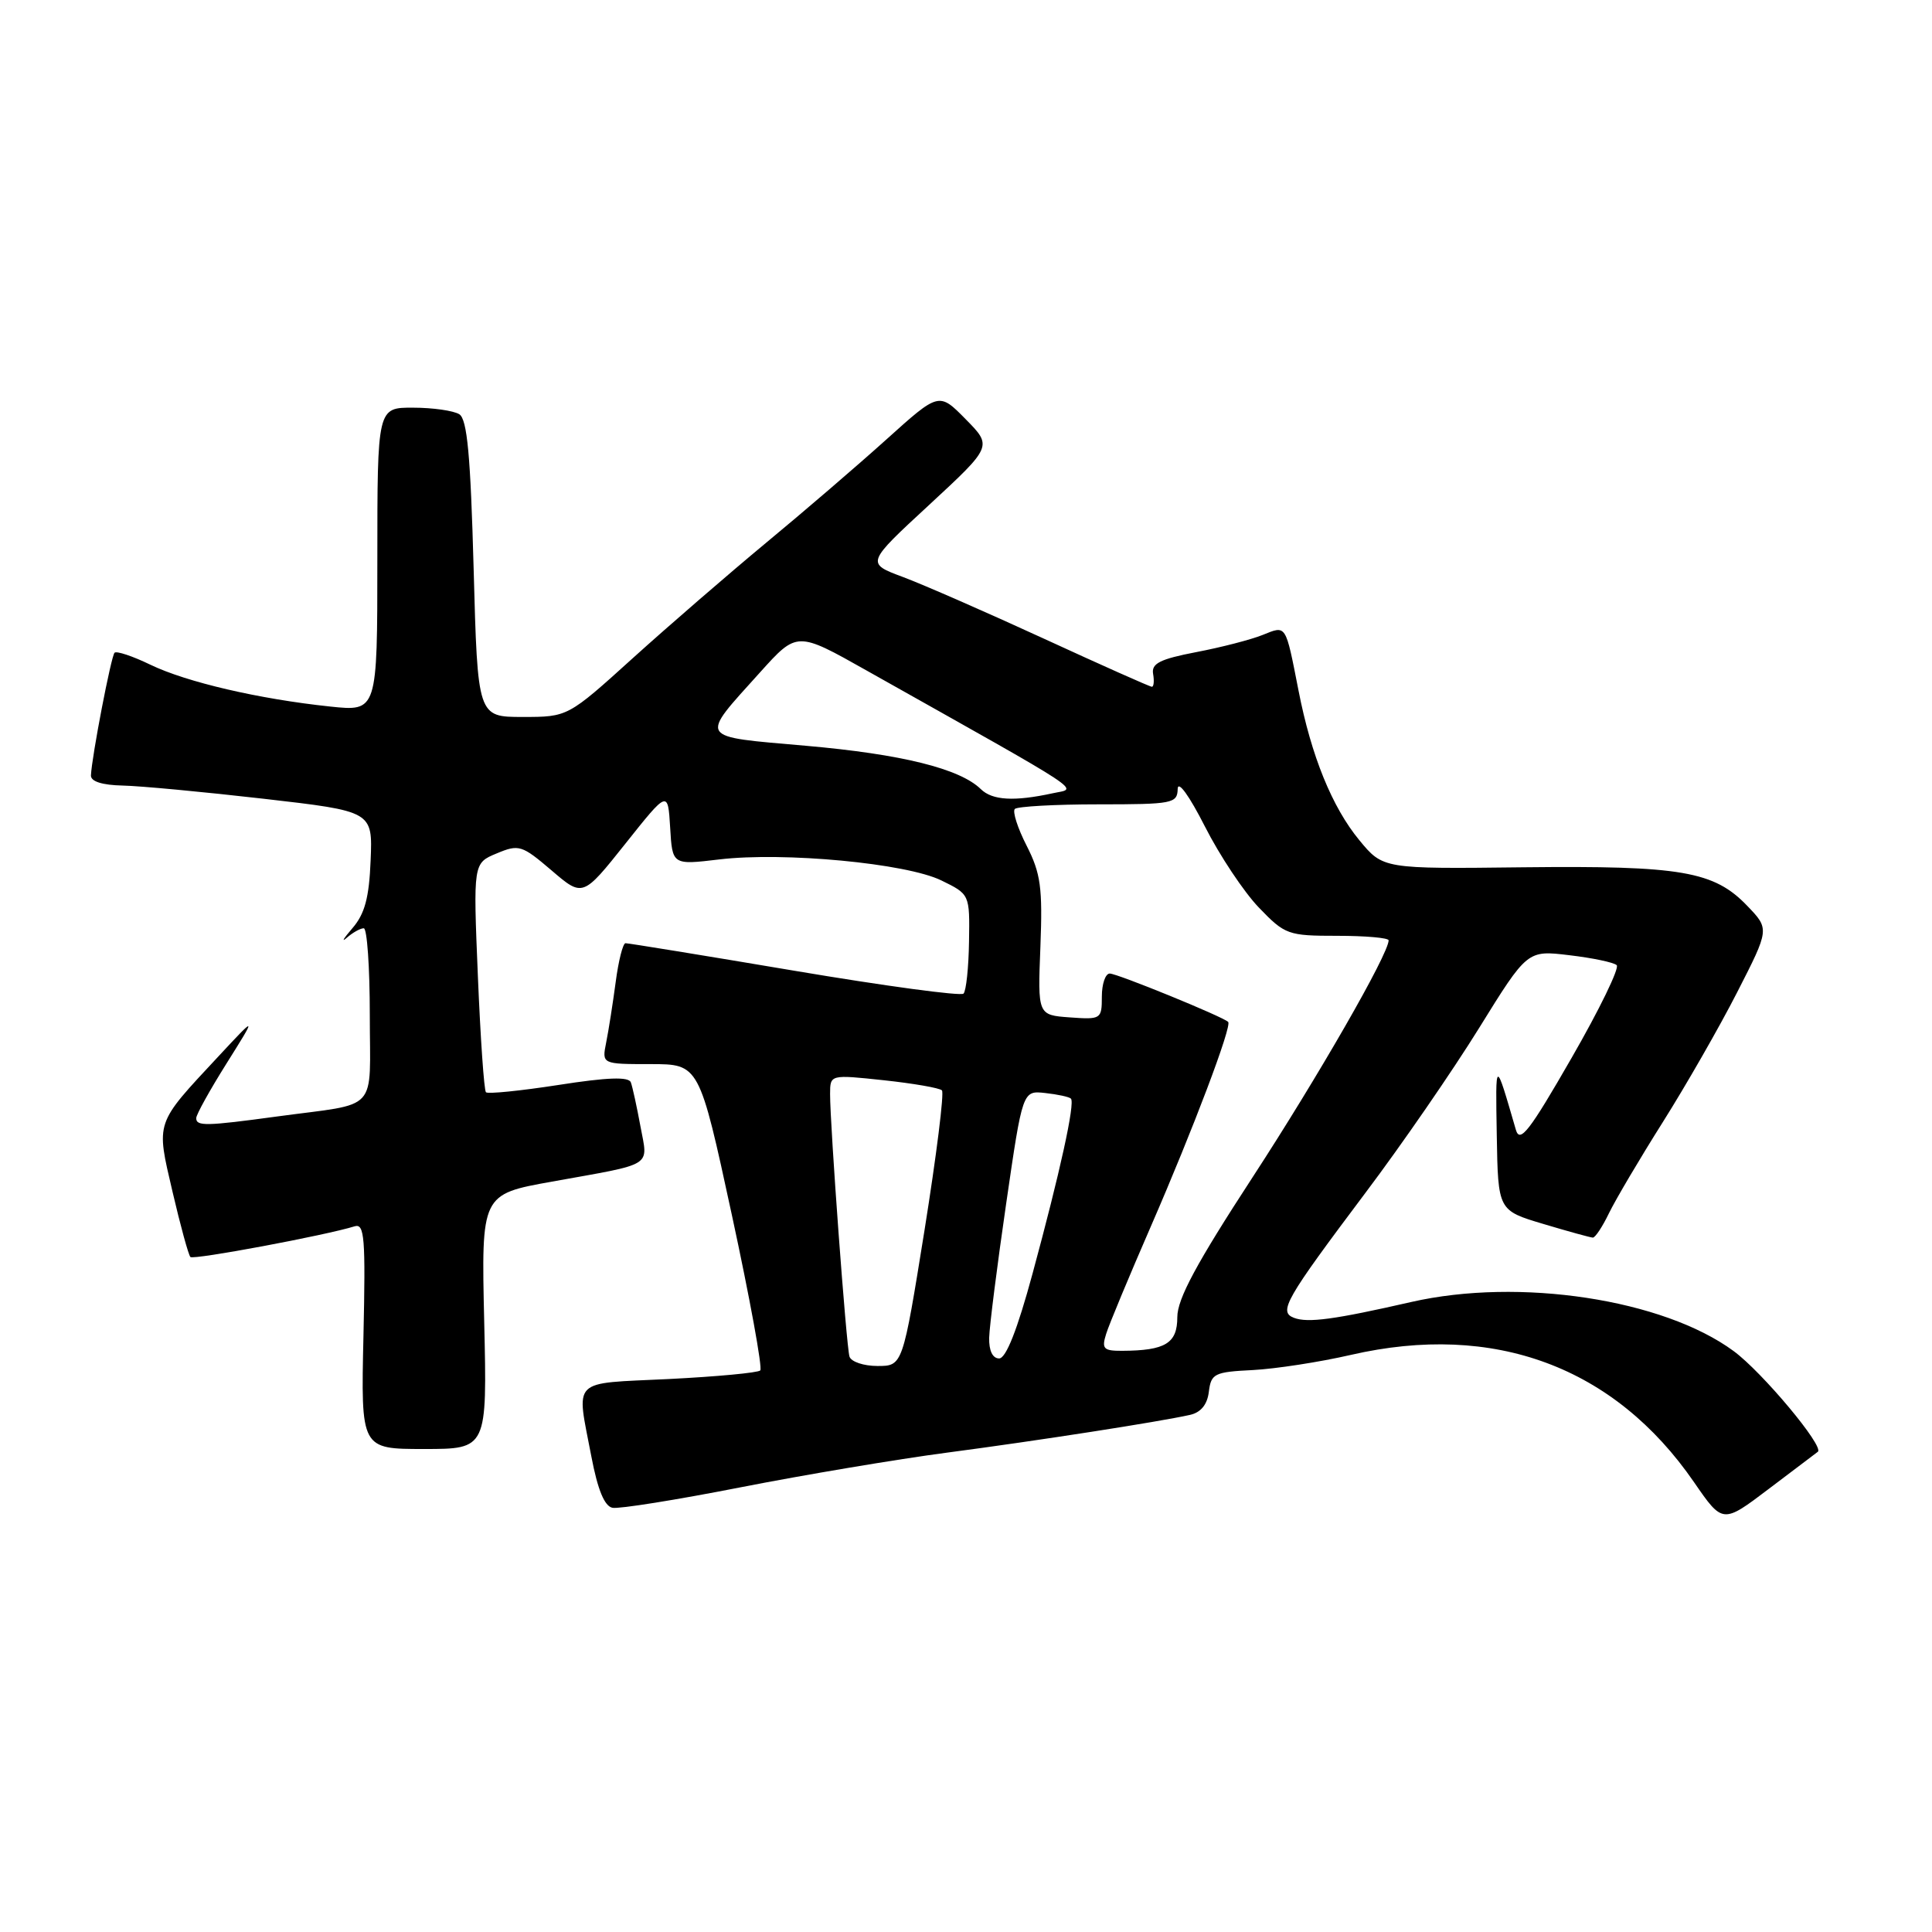 <?xml version="1.0" encoding="UTF-8" standalone="no"?>
<!DOCTYPE svg PUBLIC "-//W3C//DTD SVG 1.1//EN" "http://www.w3.org/Graphics/SVG/1.1/DTD/svg11.dtd" >
<svg xmlns="http://www.w3.org/2000/svg" xmlns:xlink="http://www.w3.org/1999/xlink" version="1.1" viewBox="0 0 256 256">
 <g >
 <path fill="currentColor"
d=" M 240.87 192.37 C 241.77 191.70 233.51 181.81 229.71 179.02 C 220.38 172.15 201.32 169.26 187.00 172.52 C 176.80 174.85 173.29 175.32 171.46 174.62 C 169.37 173.82 170.29 172.22 180.97 158.00 C 185.73 151.68 192.49 141.87 196.00 136.20 C 202.38 125.90 202.38 125.90 207.94 126.57 C 211.00 126.93 213.83 127.52 214.22 127.89 C 214.62 128.25 211.92 133.80 208.22 140.22 C 202.65 149.91 201.39 151.53 200.86 149.70 C 198.10 140.21 198.16 140.19 198.33 150.44 C 198.50 160.39 198.50 160.39 204.50 162.18 C 207.80 163.17 210.75 163.98 211.06 163.99 C 211.38 163.99 212.34 162.54 213.20 160.75 C 214.07 158.96 217.27 153.54 220.33 148.69 C 223.38 143.85 227.82 136.11 230.18 131.49 C 234.47 123.10 234.47 123.10 231.53 120.04 C 227.13 115.44 222.78 114.69 201.88 114.92 C 183.26 115.14 183.26 115.14 180.11 111.32 C 176.51 106.95 173.75 100.17 172.06 91.50 C 170.31 82.60 170.48 82.86 167.29 84.14 C 165.75 84.76 161.80 85.78 158.50 86.41 C 153.72 87.33 152.56 87.91 152.79 89.28 C 152.96 90.23 152.88 91.00 152.63 91.00 C 152.37 91.00 145.94 88.13 138.33 84.63 C 130.72 81.13 122.31 77.45 119.63 76.45 C 114.75 74.63 114.75 74.63 123.13 66.89 C 131.50 59.14 131.50 59.14 127.96 55.55 C 124.42 51.95 124.42 51.95 117.45 58.23 C 113.62 61.68 106.44 67.85 101.49 71.94 C 96.55 76.04 88.62 82.90 83.87 87.19 C 75.24 95.00 75.24 95.00 69.26 95.00 C 63.29 95.00 63.29 95.00 62.76 75.38 C 62.35 60.35 61.91 55.56 60.86 54.89 C 60.11 54.42 57.36 54.02 54.75 54.02 C 50.00 54.00 50.00 54.00 50.00 74.14 C 50.00 94.28 50.00 94.28 43.75 93.62 C 34.34 92.63 24.72 90.39 19.93 88.08 C 17.58 86.94 15.44 86.23 15.18 86.49 C 14.72 86.95 12.16 100.27 12.05 102.75 C 12.02 103.55 13.54 104.03 16.25 104.09 C 18.59 104.14 27.00 104.93 34.94 105.84 C 49.38 107.50 49.38 107.50 49.11 114.00 C 48.91 118.97 48.34 121.09 46.69 123.00 C 45.50 124.38 45.18 124.94 45.96 124.25 C 46.75 123.56 47.76 123.00 48.20 123.00 C 48.64 123.00 49.00 128.17 49.00 134.48 C 49.00 147.64 50.42 146.08 36.71 147.94 C 27.30 149.22 26.00 149.25 26.00 148.16 C 26.00 147.69 27.81 144.43 30.02 140.91 C 34.04 134.50 34.04 134.50 28.92 140.00 C 20.49 149.05 20.67 148.51 22.86 157.91 C 23.91 162.42 24.98 166.31 25.23 166.56 C 25.63 166.97 43.15 163.69 47.00 162.49 C 48.30 162.09 48.45 164.04 48.16 177.01 C 47.82 192.00 47.82 192.00 56.18 192.00 C 64.55 192.00 64.55 192.00 64.16 175.12 C 63.77 158.25 63.77 158.25 73.14 156.57 C 86.82 154.11 85.87 154.71 84.86 149.23 C 84.38 146.63 83.81 144.01 83.59 143.42 C 83.31 142.65 80.48 142.75 74.02 143.76 C 68.98 144.54 64.65 144.98 64.39 144.73 C 64.14 144.47 63.66 137.54 63.32 129.31 C 62.70 114.37 62.70 114.37 65.82 113.08 C 68.76 111.85 69.15 111.98 73.08 115.33 C 77.22 118.88 77.22 118.88 82.86 111.80 C 88.50 104.71 88.50 104.71 88.80 109.66 C 89.09 114.62 89.09 114.62 95.30 113.88 C 103.88 112.86 120.08 114.39 124.73 116.66 C 128.50 118.50 128.50 118.50 128.40 124.76 C 128.35 128.21 128.02 131.31 127.67 131.66 C 127.32 132.01 117.24 130.65 105.27 128.63 C 93.30 126.61 83.22 124.97 82.88 124.98 C 82.54 124.99 81.95 127.31 81.58 130.14 C 81.20 132.97 80.64 136.57 80.32 138.14 C 79.75 141.00 79.75 141.00 86.20 141.00 C 92.65 141.00 92.65 141.00 96.98 161.01 C 99.36 172.02 101.05 181.28 100.74 181.59 C 100.43 181.90 94.96 182.41 88.59 182.73 C 75.48 183.37 76.36 182.49 78.36 193.00 C 79.20 197.41 80.10 199.59 81.16 199.79 C 82.02 199.96 89.65 198.74 98.11 197.08 C 106.58 195.42 118.90 193.35 125.50 192.48 C 137.50 190.90 153.57 188.40 157.68 187.48 C 159.12 187.16 159.98 186.11 160.18 184.40 C 160.48 182.01 160.91 181.79 166.00 181.54 C 169.03 181.38 174.88 180.48 179.00 179.53 C 197.98 175.17 213.92 181.08 224.47 196.40 C 228.27 201.91 228.27 201.91 234.38 197.28 C 237.75 194.73 240.67 192.52 240.87 192.37 Z  M 112.56 179.75 C 112.14 178.38 109.98 149.06 109.99 144.94 C 110.00 142.38 110.00 142.38 117.12 143.14 C 121.03 143.56 124.50 144.16 124.81 144.48 C 125.13 144.79 124.08 153.14 122.50 163.03 C 119.61 181.00 119.61 181.00 116.27 181.00 C 114.44 181.00 112.77 180.44 112.56 179.75 Z  M 131.07 177.25 C 131.11 175.74 132.12 167.75 133.32 159.50 C 135.50 144.50 135.50 144.50 138.49 144.83 C 140.14 145.01 141.67 145.34 141.90 145.57 C 142.48 146.14 140.47 155.30 136.82 168.75 C 134.80 176.21 133.30 180.00 132.39 180.00 C 131.52 180.00 131.03 178.96 131.07 177.25 Z  M 146.57 176.75 C 146.95 175.51 149.64 169.06 152.53 162.42 C 158.09 149.64 163.27 135.94 162.74 135.41 C 162.06 134.72 148.05 129.00 147.05 129.00 C 146.47 129.00 146.00 130.38 146.00 132.06 C 146.00 135.04 145.89 135.11 141.75 134.81 C 137.50 134.50 137.50 134.50 137.86 125.42 C 138.16 117.62 137.90 115.73 136.04 112.07 C 134.84 109.73 134.14 107.53 134.47 107.19 C 134.81 106.86 139.79 106.58 145.54 106.58 C 155.39 106.58 156.00 106.46 156.05 104.54 C 156.08 103.35 157.58 105.43 159.65 109.50 C 161.60 113.35 164.82 118.19 166.80 120.25 C 170.27 123.86 170.66 124.00 177.20 124.00 C 180.94 124.00 184.00 124.27 184.00 124.60 C 184.00 126.40 174.62 142.73 165.95 156.03 C 158.54 167.40 156.00 172.11 156.00 174.53 C 156.00 178.00 154.43 178.96 148.68 178.99 C 146.22 179.00 145.95 178.72 146.57 176.75 Z  M 129.96 104.56 C 127.19 101.85 119.47 99.93 106.80 98.82 C 92.29 97.54 92.63 98.07 100.72 89.08 C 105.61 83.65 105.61 83.65 114.80 88.83 C 144.82 105.71 142.80 104.38 139.50 105.11 C 134.40 106.22 131.49 106.06 129.96 104.56 Z "/>
</g>
</svg>